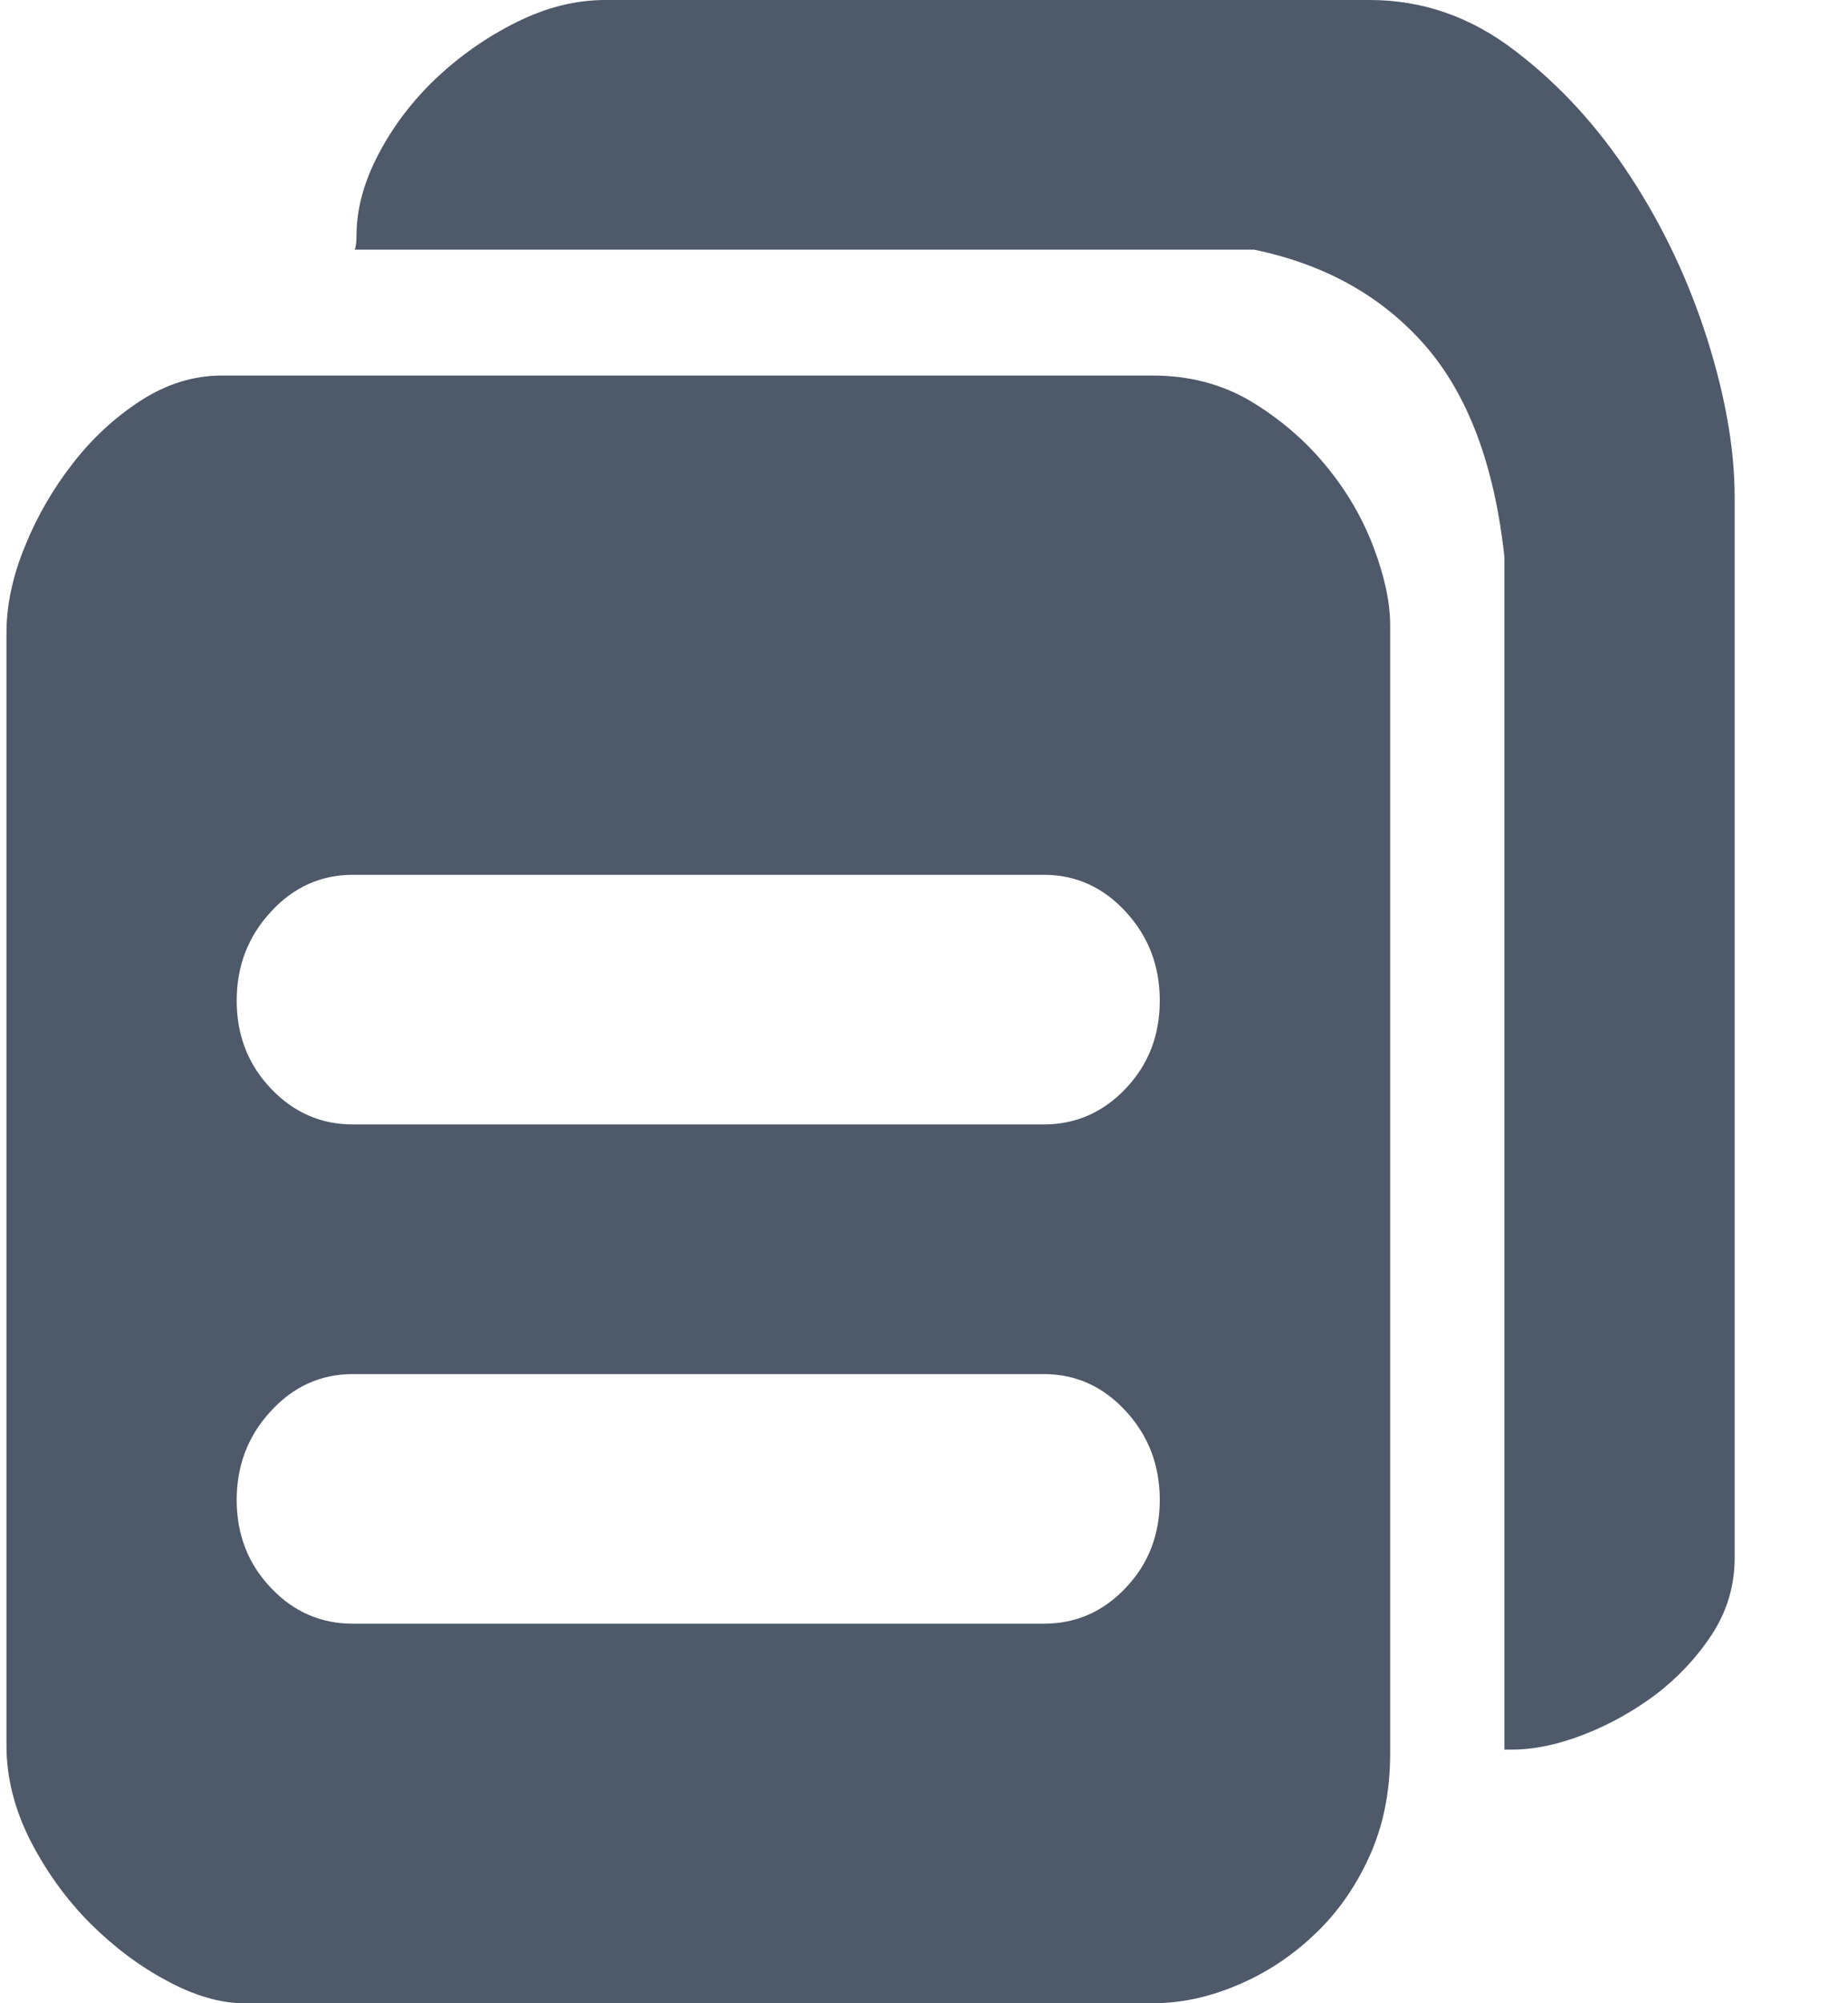 <svg width="12" height="13" viewBox="0 0 12 13" fill="none" xmlns="http://www.w3.org/2000/svg">
<path d="M7.484 2.437C7.723 2.437 7.936 2.493 8.124 2.605C8.311 2.718 8.473 2.856 8.608 3.02C8.744 3.184 8.847 3.361 8.919 3.551C8.991 3.741 9.027 3.91 9.027 4.057V11.38C9.027 11.63 8.981 11.855 8.889 12.054C8.798 12.253 8.678 12.421 8.53 12.559C8.383 12.698 8.217 12.806 8.034 12.883C7.85 12.961 7.667 13 7.484 13H1.585C1.434 13 1.268 12.953 1.089 12.857C0.909 12.762 0.742 12.637 0.586 12.482C0.431 12.326 0.301 12.147 0.197 11.944C0.094 11.741 0.042 11.535 0.042 11.328V4.109C0.042 3.927 0.082 3.739 0.162 3.545C0.241 3.35 0.345 3.171 0.473 3.007C0.6 2.843 0.748 2.707 0.915 2.599C1.083 2.491 1.258 2.437 1.442 2.437H7.484ZM6.778 10.537C6.985 10.537 7.163 10.46 7.31 10.304C7.458 10.149 7.531 9.958 7.531 9.734C7.531 9.509 7.458 9.317 7.31 9.157C7.163 8.997 6.985 8.917 6.778 8.917H2.291C2.084 8.917 1.906 8.997 1.759 9.157C1.611 9.317 1.537 9.509 1.537 9.734C1.537 9.958 1.611 10.149 1.759 10.304C1.906 10.46 2.084 10.537 2.291 10.537H6.778ZM6.778 7.297C6.985 7.297 7.163 7.219 7.31 7.064C7.458 6.908 7.531 6.718 7.531 6.494C7.531 6.269 7.458 6.077 7.31 5.917C7.163 5.757 6.985 5.677 6.778 5.677H2.291C2.084 5.677 1.906 5.757 1.759 5.917C1.611 6.077 1.537 6.269 1.537 6.494C1.537 6.718 1.611 6.908 1.759 7.064C1.906 7.219 2.084 7.297 2.291 7.297H6.778ZM8.895 0C9.238 0 9.553 0.11 9.84 0.331C10.128 0.551 10.377 0.823 10.588 1.147C10.8 1.471 10.965 1.821 11.085 2.197C11.204 2.573 11.264 2.916 11.264 3.227V10.11C11.264 10.291 11.214 10.457 11.115 10.609C11.015 10.76 10.893 10.889 10.75 10.998C10.606 11.105 10.451 11.192 10.283 11.257C10.116 11.322 9.96 11.354 9.817 11.354H9.769V3.616C9.705 3.02 9.533 2.562 9.254 2.242C8.975 1.923 8.604 1.715 8.142 1.62H2.303C2.311 1.603 2.315 1.573 2.315 1.529C2.315 1.357 2.363 1.179 2.459 0.998C2.554 0.817 2.68 0.652 2.835 0.505C2.991 0.359 3.164 0.238 3.356 0.143C3.547 0.048 3.739 1.26953e-08 3.93 1.26953e-08H8.895V0Z" fill="#4E5969"/>
</svg>
